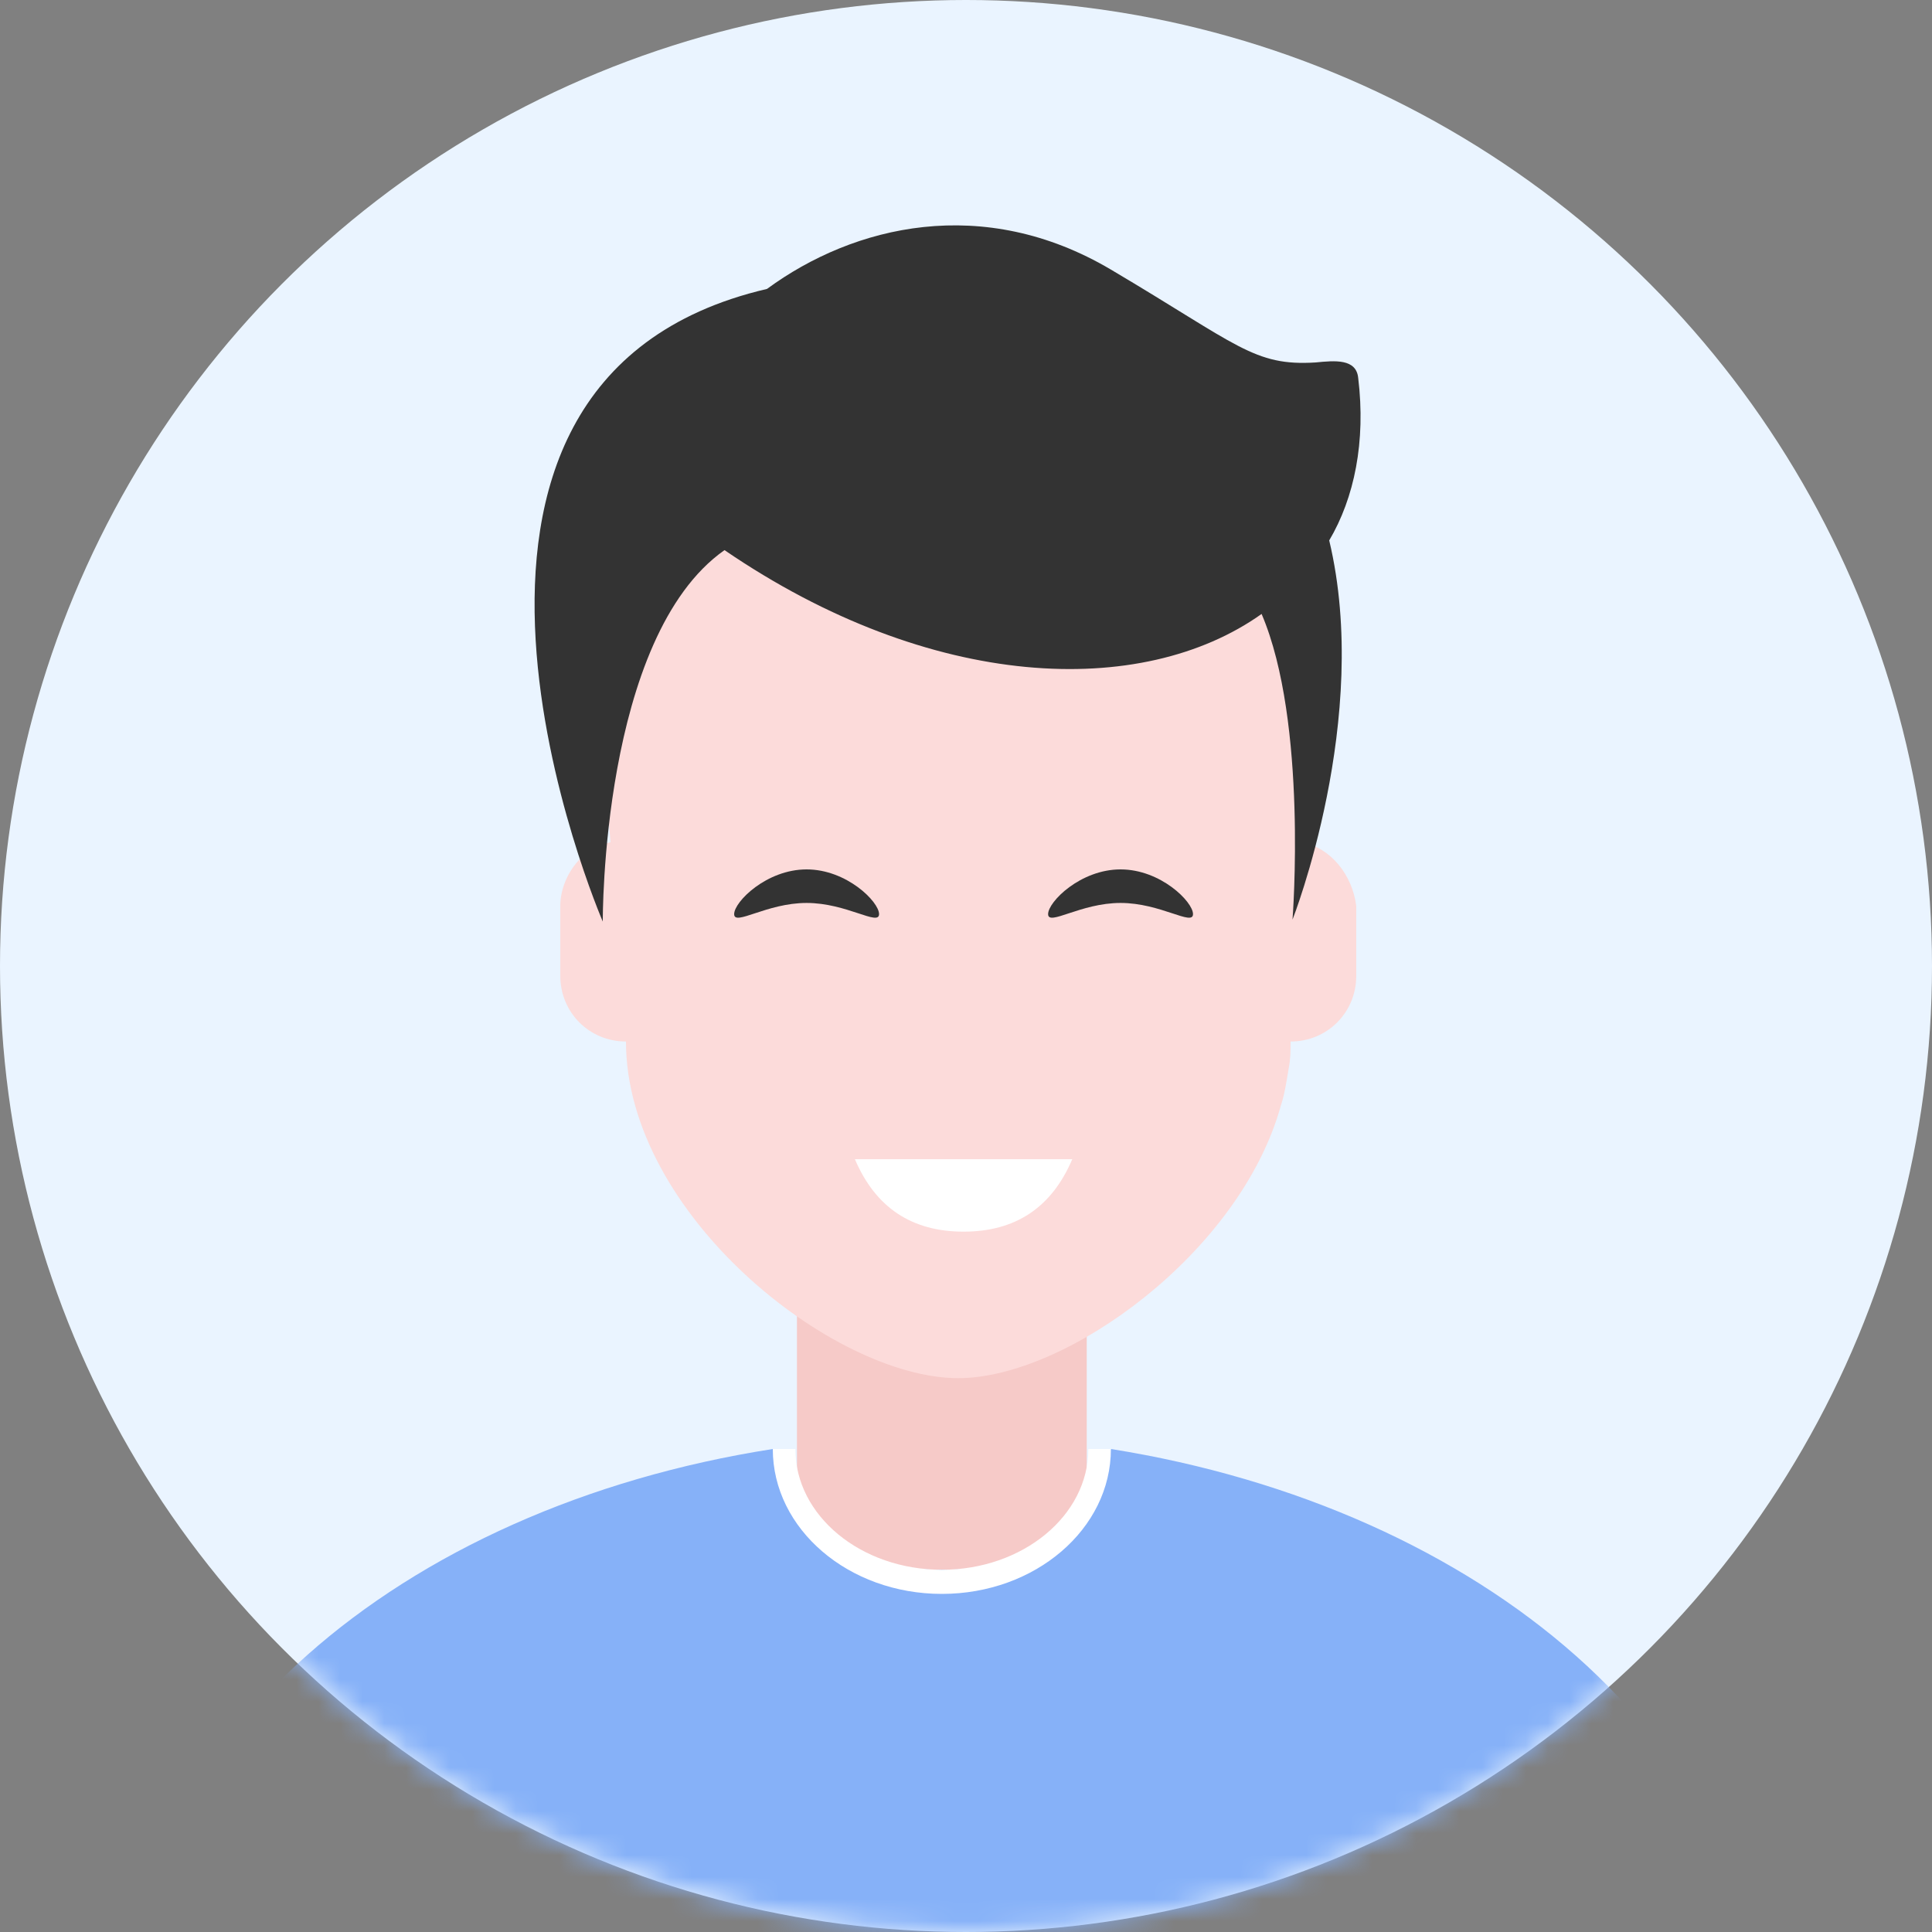 <?xml version="1.0" encoding="UTF-8"?>
<svg width="88px" height="88px" viewBox="0 0 88 88" version="1.1" xmlns="http://www.w3.org/2000/svg" xmlns:xlink="http://www.w3.org/1999/xlink">
    <rect x="0" y="0" width="88" height="88" fill="#808080" stroke="none"/>
    <!-- Generator: Sketch 49 (51002) - http://www.bohemiancoding.com/sketch -->
    <title>Husband</title>
    <desc>Created with Sketch.</desc>
    <defs>
        <circle id="path-1" cx="44" cy="44" r="44"></circle>
    </defs>
    <g id="切图" stroke="none" stroke-width="1" fill="none" fill-rule="evenodd">
        <g id="Husband">
            <mask id="mask-2" fill="white">
                <use xlink:href="#path-1"></use>
            </mask>
            <use id="Mask" fill="#EAF4FF" xlink:href="#path-1"></use>
            <g id="Group-2" mask="url(#mask-2)">
                <g transform="translate(4.4, 9.9)" id="XMLID_16_-Copy">
                    <g>
                        <g id="XMLID_10_">
                            <rect id="XMLID_65_" fill="#F6CAC8" fill-rule="nonzero" x="31.9" y="47.3" width="13.2" height="15.069"></rect>
                            <path d="M38.5,111.1 C59.155,111.1 75.9,98.542 75.9,83.05 C75.9,69.567 63.107,58.793 46.2,56.1 C43.892,60.988 41.178,61.6 38.5,61.6 C35.876,61.6 32.955,61.012 30.8,56.1 C13.816,58.75 1.1,69.526 1.1,83.05 C1.1,98.542 17.845,111.1 38.5,111.1 Z" id="Oval-5" fill="#86B1F8"></path>
                            <path d="M54.912,28.463 L55.44,22.119 C55.44,13.747 47.432,7.05 39.16,7.05 C30.8,7.05 22.88,13.835 22.88,22.119 L23.408,28.463 C22.968,28.551 22.528,28.816 22.176,29.08 C21.56,29.609 21.12,30.49 21.12,31.371 L21.12,34.544 C21.12,36.218 22.44,37.54 24.112,37.54 C24.112,45.383 33.528,52.873 39.248,52.873 C44.176,52.873 52.096,47.145 53.944,40.448 C53.944,40.448 53.944,40.448 53.944,40.448 C54.12,39.919 54.208,39.302 54.296,38.773 C54.384,38.333 54.384,37.98 54.384,37.54 C56.056,37.54 57.376,36.218 57.376,34.544 L57.376,31.371 C57.2,29.961 56.232,28.728 54.912,28.463 Z" id="XMLID_37_" fill="#FCDBDA" fill-rule="nonzero"></path>
                            <path d="M57.464,7.314 C57.376,6.433 56.408,6.521 55.528,6.609 C52.712,6.785 52.008,5.816 46.2,2.379 C40.392,-1.057 34.496,0.352 30.536,3.26 C12.408,7.49 23.056,32.076 23.056,32.076 C23.056,32.076 22.968,19.122 28.6,15.157 C38.016,21.59 47.608,21.942 53.064,18.065 C55.176,23 54.472,31.988 54.472,31.988 C54.472,31.988 58.08,22.823 56.144,14.716 C57.288,12.778 57.816,10.222 57.464,7.314 Z" id="XMLID_36_" fill="#333333" fill-rule="nonzero"></path>
                        </g>
                    </g>
                </g>
            </g>
            <g id="Group-5" mask="url(#mask-2)">
                <g transform="translate(33.44, 39.6)">
                    <path d="M3.3,1.528 C5.123,1.528 6.6,2.599 6.6,2.037 C6.6,1.474 5.123,0 3.3,0 C1.477,0 0,1.474 0,2.037 C0,2.599 1.477,1.528 3.3,1.528 Z" id="Oval" fill="#333333"></path>
                    <path d="M17.6,1.528 C19.423,1.528 20.9,2.599 20.9,2.037 C20.9,1.474 19.423,0 17.6,0 C15.777,0 14.3,1.474 14.3,2.037 C14.3,2.599 15.777,1.528 17.6,1.528 Z" id="Oval-Copy" fill="#333333"></path>
                    <path d="M10.45,16.5 C12.814,16.5 14.464,15.4 15.4,13.2 L5.5,13.2 C6.436,15.4 8.086,16.5 10.45,16.5 Z" id="Oval-2" fill="#FFFFFF"></path>
                </g>
            </g>
            <path d="M35.2,66 L36.227,66 C36.227,69.038 39.214,71.5 42.9,71.5 C46.586,71.5 49.573,69.038 49.573,66 L50.6,66 C50.6,69.645 47.153,72.6 42.9,72.6 C38.647,72.6 35.2,69.645 35.2,66 Z" id="Combined-Shape" fill="#FFFFFF" mask="url(#mask-2)"></path>
            <rect id="Rectangle-3" fill="#FFFFFF" opacity="0.65" mask="url(#mask-2)" x="27.5" y="78.1" width="6.6" height="1.1" rx="0.55"></rect>
        </g>
    </g>
</svg>